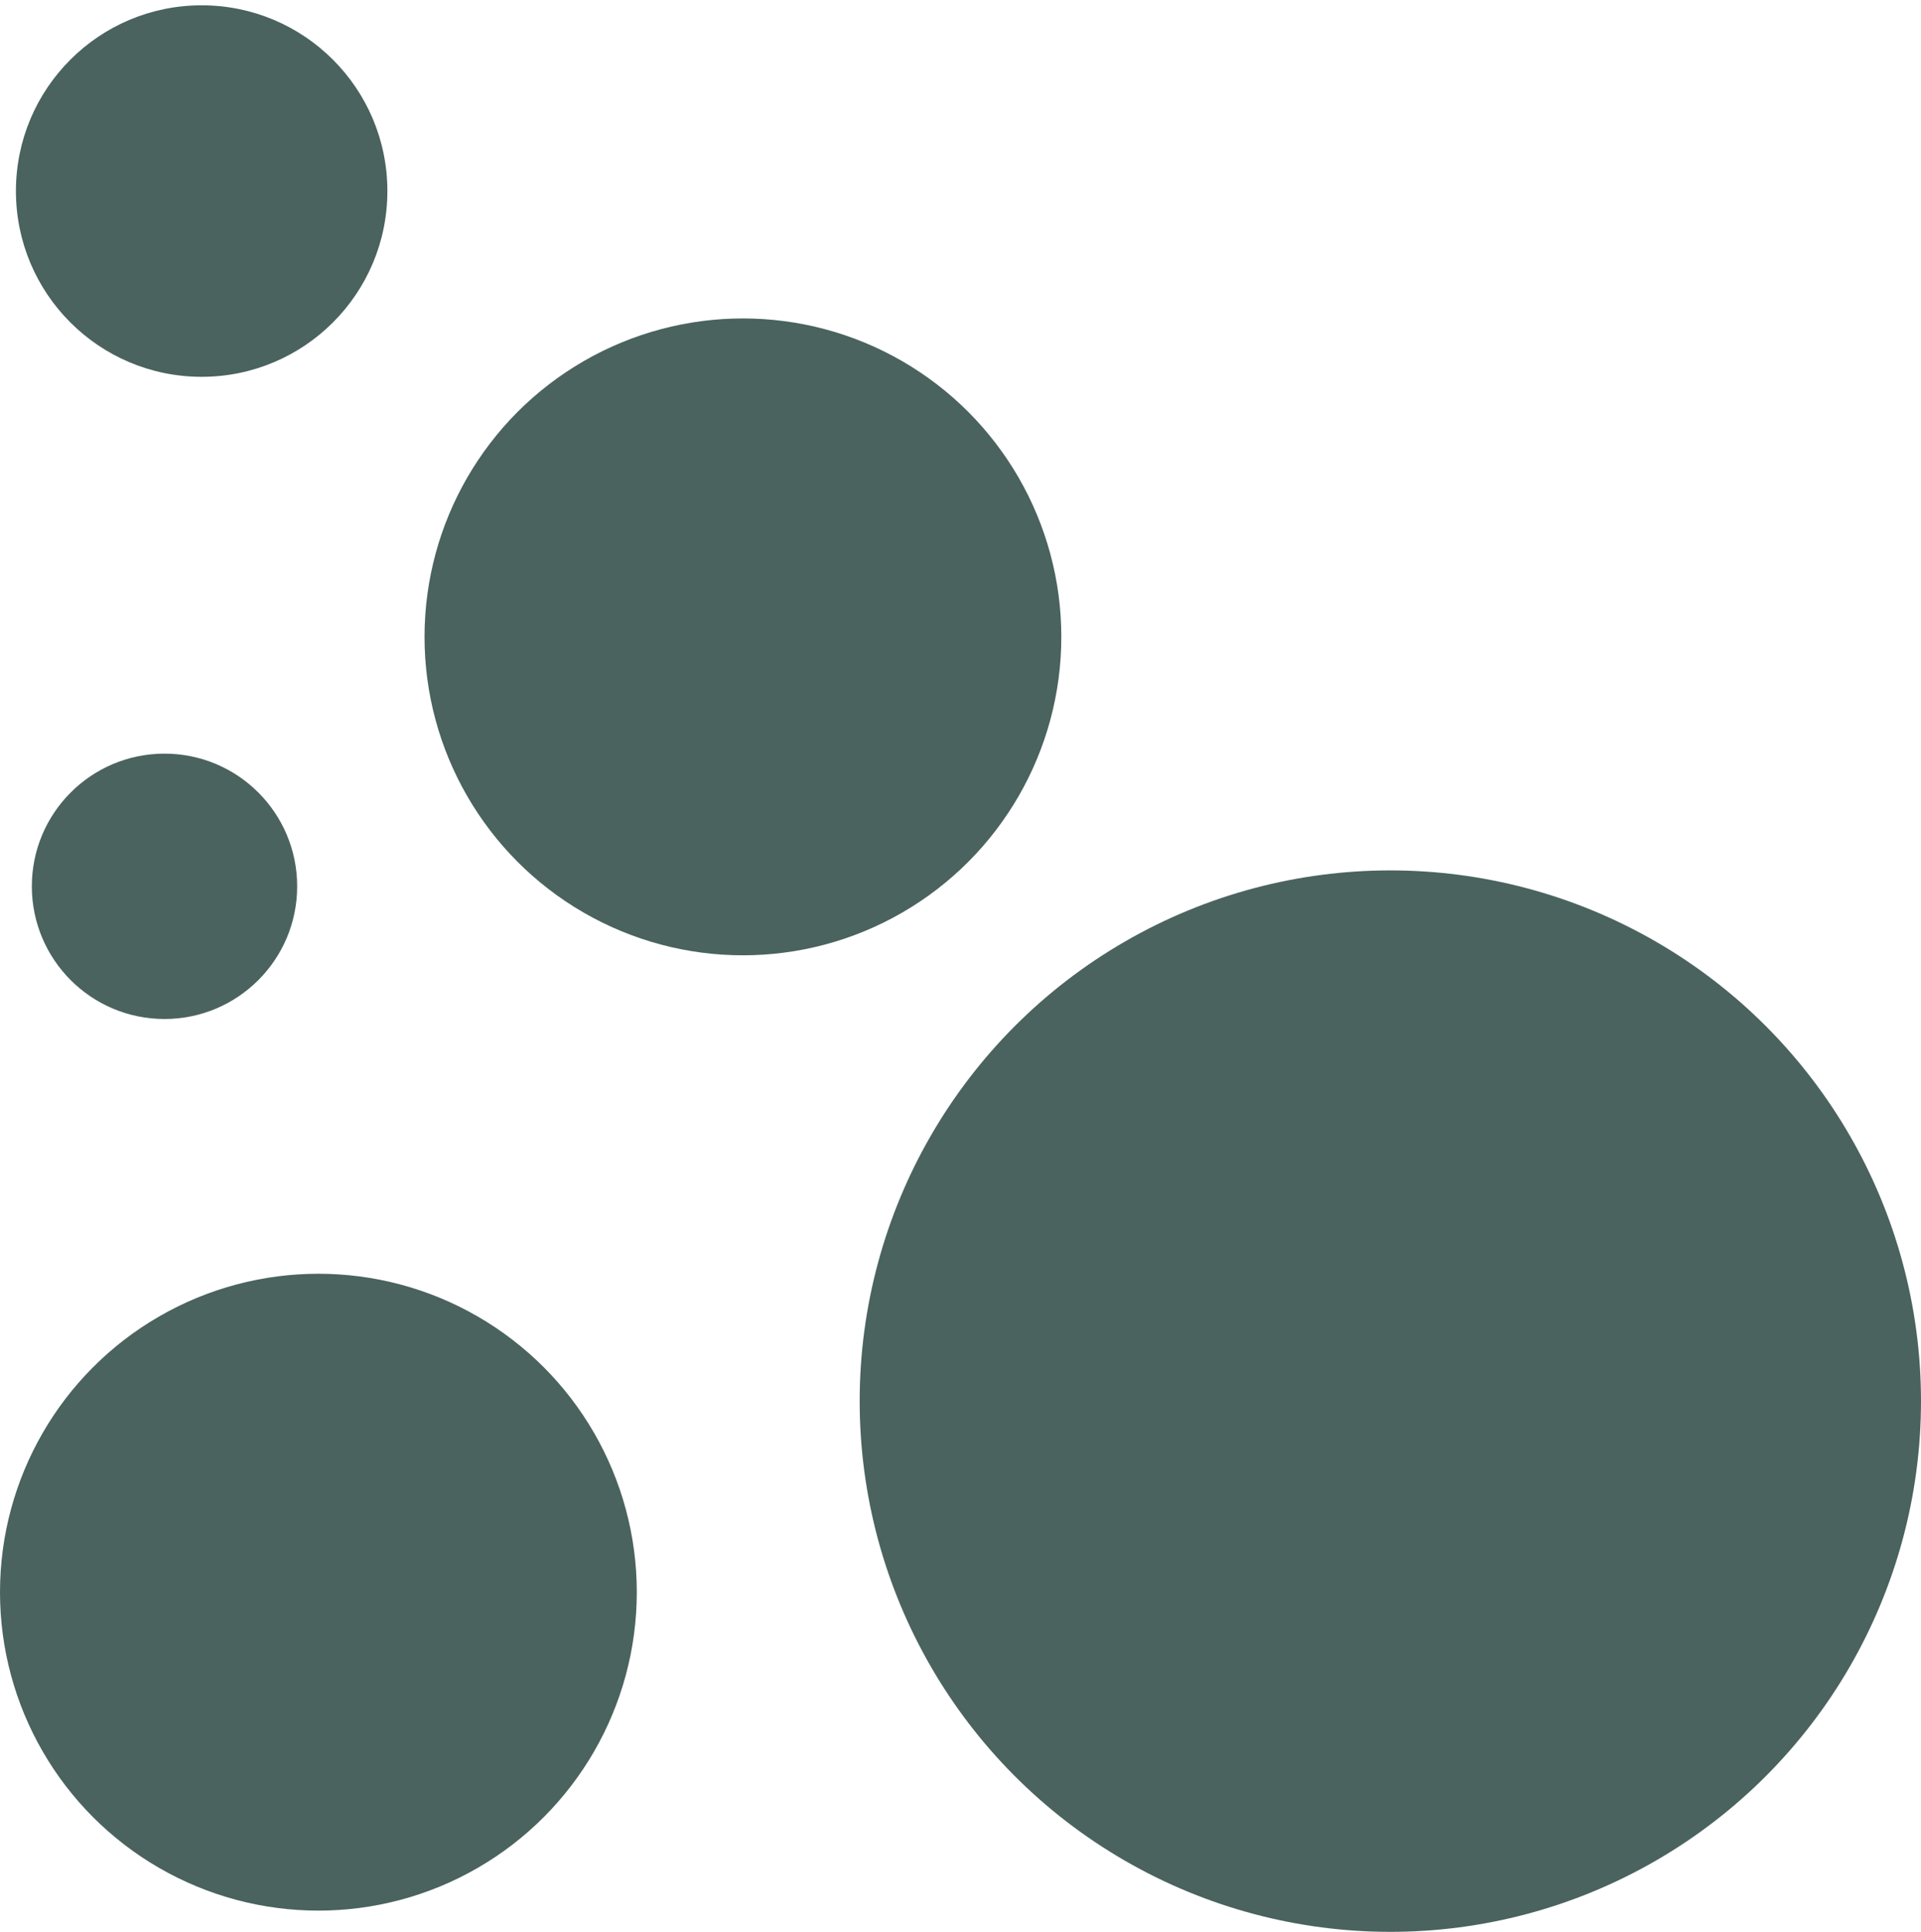 <svg width="181" height="182" viewBox="0 0 181 182" fill="none" xmlns="http://www.w3.org/2000/svg">
<circle cx="131" cy="132" r="50" fill="#4A635E"/>
<circle cx="70" cy="60" r="30" fill="#4A635E"/>
<circle cx="30" cy="150" r="30" fill="#4A635E"/>
<circle cx="19" cy="18" r="17.5" fill="#4A635E"/>
<circle cx="15.5" cy="83.5" r="12.5" fill="#4A635E"/>
</svg>
